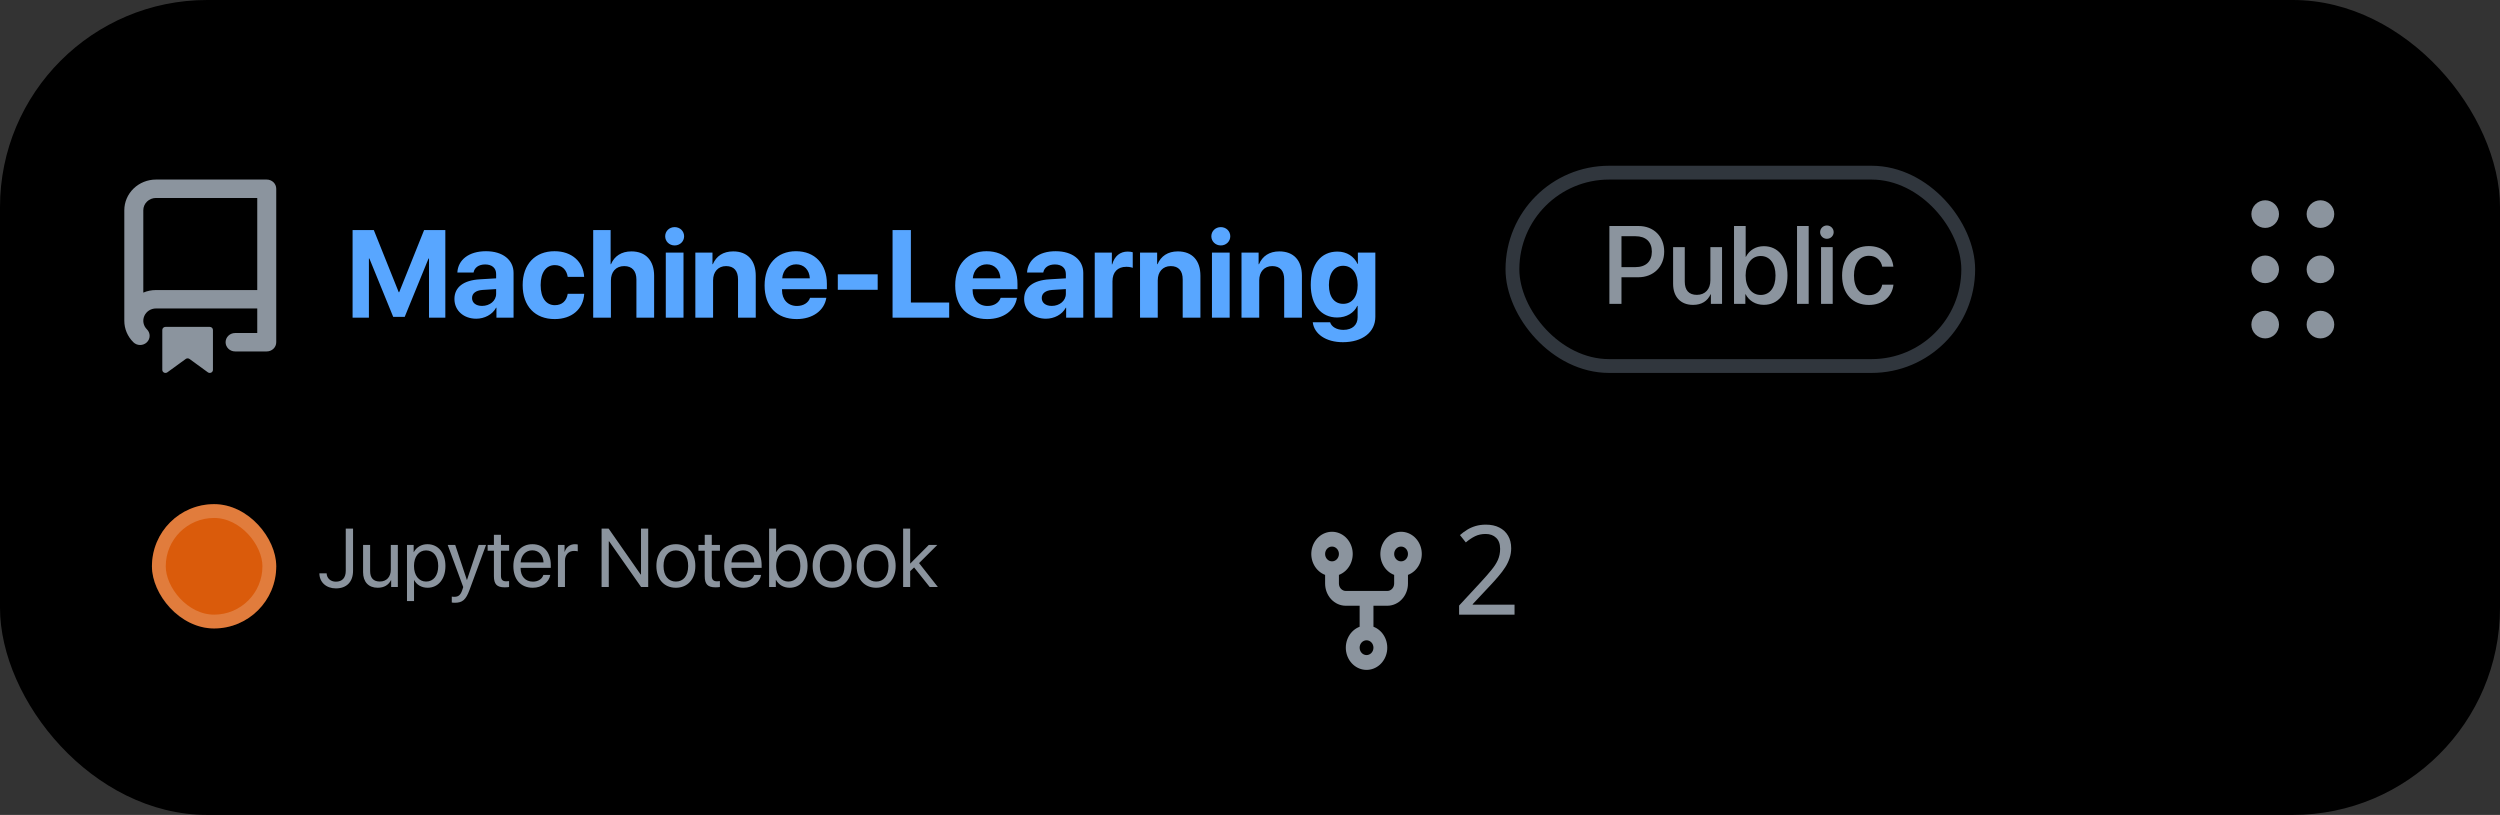 <svg width="181" height="59" viewBox="0 0 181 59" fill="none" xmlns="http://www.w3.org/2000/svg">
<rect x="0" y="0" width="181" height="59" fill="#333333" stroke="none"/>
<rect width="181" height="59" rx="15" fill="black"/>
<path d="M9 15.222C9 14.633 9.241 14.068 9.671 13.651C10.101 13.234 10.684 13 11.292 13H19.312C19.495 13 19.67 13.07 19.799 13.195C19.928 13.32 20 13.49 20 13.667V24.778C20 24.955 19.928 25.124 19.799 25.249C19.67 25.374 19.495 25.444 19.312 25.444H17.021C16.838 25.444 16.664 25.374 16.535 25.249C16.406 25.124 16.333 24.955 16.333 24.778C16.333 24.601 16.406 24.431 16.535 24.306C16.664 24.181 16.838 24.111 17.021 24.111H18.625V22.333H11.292C11.111 22.333 10.935 22.385 10.784 22.482C10.634 22.579 10.517 22.717 10.447 22.878C10.377 23.039 10.357 23.217 10.391 23.389C10.425 23.561 10.511 23.719 10.637 23.844C10.7 23.907 10.75 23.981 10.784 24.062C10.818 24.144 10.835 24.23 10.834 24.318C10.833 24.406 10.814 24.492 10.778 24.573C10.743 24.653 10.692 24.726 10.627 24.788C10.563 24.849 10.486 24.897 10.402 24.93C10.319 24.962 10.229 24.979 10.139 24.978C10.048 24.977 9.959 24.959 9.876 24.925C9.793 24.89 9.718 24.84 9.655 24.778C9.234 24.363 8.999 23.804 9 23.222V15.222ZM18.625 14.333H11.292C11.049 14.333 10.815 14.427 10.643 14.594C10.472 14.76 10.375 14.986 10.375 15.222V21.185C10.664 21.062 10.976 20.999 11.292 21H18.625V14.333ZM11.75 23.889C11.75 23.83 11.774 23.773 11.817 23.732C11.86 23.69 11.918 23.667 11.979 23.667H15.188C15.248 23.667 15.307 23.69 15.35 23.732C15.393 23.773 15.417 23.83 15.417 23.889V26.778C15.417 26.819 15.405 26.86 15.382 26.895C15.36 26.93 15.328 26.958 15.29 26.977C15.252 26.995 15.209 27.003 15.167 26.999C15.124 26.995 15.084 26.98 15.05 26.956L13.721 25.989C13.681 25.96 13.633 25.945 13.583 25.945C13.534 25.945 13.485 25.96 13.446 25.989L12.117 26.956C12.083 26.98 12.042 26.995 12 26.999C11.957 27.003 11.915 26.995 11.877 26.977C11.839 26.958 11.807 26.93 11.784 26.895C11.762 26.86 11.75 26.819 11.75 26.778V23.889Z" fill="#8B949E"/>
<path d="M32.242 23H31.06V18.72H31.025L29.302 22.939H28.467L26.745 18.72H26.709V23H25.527V16.659H27.065L28.867 21.154H28.902L30.704 16.659H32.242V23ZM34.901 22.148C35.459 22.148 35.92 21.783 35.92 21.273V20.93L34.927 20.992C34.448 21.027 34.176 21.242 34.176 21.576C34.176 21.928 34.466 22.148 34.901 22.148ZM34.479 23.075C33.583 23.075 32.901 22.495 32.901 21.646C32.901 20.79 33.56 20.293 34.734 20.223L35.92 20.152V19.84C35.92 19.401 35.613 19.146 35.129 19.146C34.65 19.146 34.347 19.383 34.286 19.73H33.112C33.161 18.816 33.938 18.188 35.187 18.188C36.395 18.188 37.182 18.812 37.182 19.761V23H35.942V22.279H35.916C35.652 22.78 35.068 23.075 34.479 23.075ZM42.292 20.043H41.102C41.027 19.546 40.697 19.194 40.17 19.194C39.537 19.194 39.142 19.73 39.142 20.64C39.142 21.567 39.537 22.095 40.174 22.095C40.688 22.095 41.023 21.787 41.102 21.273H42.297C42.231 22.385 41.4 23.101 40.161 23.101C38.742 23.101 37.841 22.178 37.841 20.64C37.841 19.128 38.742 18.188 40.152 18.188C41.427 18.188 42.235 18.975 42.292 20.043ZM42.947 23V16.659H44.209V19.128H44.235C44.485 18.535 44.999 18.201 45.716 18.201C46.762 18.201 47.359 18.878 47.359 19.968V23H46.076V20.24C46.076 19.634 45.777 19.265 45.193 19.265C44.586 19.265 44.23 19.691 44.23 20.311V23H42.947ZM48.203 23V18.289H49.486V23H48.203ZM48.845 17.77C48.458 17.77 48.159 17.476 48.159 17.107C48.159 16.733 48.458 16.443 48.845 16.443C49.231 16.443 49.53 16.733 49.53 17.107C49.53 17.476 49.231 17.77 48.845 17.77ZM50.343 23V18.289H51.583V19.128H51.609C51.859 18.544 52.356 18.201 53.081 18.201C54.127 18.201 54.716 18.86 54.716 19.963V23H53.433V20.231C53.433 19.616 53.143 19.265 52.567 19.265C51.991 19.265 51.627 19.686 51.627 20.297V23H50.343ZM57.643 19.137C57.08 19.137 56.676 19.564 56.632 20.152H58.631C58.605 19.55 58.214 19.137 57.643 19.137ZM58.649 21.559H59.827C59.686 22.481 58.842 23.101 57.678 23.101C56.227 23.101 55.357 22.174 55.357 20.666C55.357 19.164 56.236 18.188 57.629 18.188C59.001 18.188 59.866 19.115 59.866 20.548V20.939H56.619V21.018C56.619 21.69 57.045 22.152 57.7 22.152C58.17 22.152 58.53 21.919 58.649 21.559ZM63.544 20.983H60.657V19.862H63.544V20.983ZM68.721 21.901V23H64.621V16.659H65.948V21.901H68.721ZM71.441 19.137C70.879 19.137 70.475 19.564 70.431 20.152H72.43C72.404 19.55 72.013 19.137 71.441 19.137ZM72.448 21.559H73.626C73.485 22.481 72.641 23.101 71.477 23.101C70.026 23.101 69.156 22.174 69.156 20.666C69.156 19.164 70.035 18.188 71.428 18.188C72.799 18.188 73.665 19.115 73.665 20.548V20.939H70.418V21.018C70.418 21.69 70.844 22.152 71.499 22.152C71.969 22.152 72.329 21.919 72.448 21.559ZM76.148 22.148C76.706 22.148 77.168 21.783 77.168 21.273V20.93L76.174 20.992C75.695 21.027 75.423 21.242 75.423 21.576C75.423 21.928 75.713 22.148 76.148 22.148ZM75.726 23.075C74.83 23.075 74.148 22.495 74.148 21.646C74.148 20.79 74.808 20.293 75.981 20.223L77.168 20.152V19.84C77.168 19.401 76.86 19.146 76.376 19.146C75.897 19.146 75.594 19.383 75.533 19.73H74.359C74.408 18.816 75.186 18.188 76.434 18.188C77.642 18.188 78.429 18.812 78.429 19.761V23H77.189V22.279H77.163C76.899 22.78 76.315 23.075 75.726 23.075ZM79.259 23V18.289H80.499V19.137H80.525C80.692 18.54 81.092 18.214 81.645 18.214C81.795 18.214 81.922 18.236 82.01 18.263V19.392C81.905 19.348 81.729 19.317 81.544 19.317C80.912 19.317 80.543 19.704 80.543 20.368V23H79.259ZM82.538 23V18.289H83.777V19.128H83.803C84.054 18.544 84.55 18.201 85.275 18.201C86.321 18.201 86.91 18.86 86.91 19.963V23H85.627V20.231C85.627 19.616 85.337 19.265 84.761 19.265C84.186 19.265 83.821 19.686 83.821 20.297V23H82.538ZM87.745 23V18.289H89.028V23H87.745ZM88.387 17.77C88 17.77 87.701 17.476 87.701 17.107C87.701 16.733 88 16.443 88.387 16.443C88.773 16.443 89.072 16.733 89.072 17.107C89.072 17.476 88.773 17.77 88.387 17.77ZM89.885 23V18.289H91.124V19.128H91.151C91.401 18.544 91.898 18.201 92.623 18.201C93.669 18.201 94.258 18.86 94.258 19.963V23H92.975V20.231C92.975 19.616 92.685 19.265 92.109 19.265C91.533 19.265 91.168 19.686 91.168 20.297V23H89.885ZM97.246 21.998C97.888 21.998 98.296 21.488 98.296 20.636C98.296 19.788 97.888 19.243 97.246 19.243C96.613 19.243 96.213 19.779 96.213 20.636C96.213 21.497 96.609 21.998 97.246 21.998ZM97.224 24.775C95.985 24.775 95.145 24.173 95.044 23.334H96.301C96.402 23.659 96.772 23.883 97.259 23.883C97.923 23.883 98.292 23.514 98.292 22.969V22.143H98.266C98.046 22.644 97.492 22.987 96.811 22.987C95.66 22.987 94.899 22.099 94.899 20.627C94.899 19.133 95.638 18.214 96.833 18.214C97.51 18.214 98.041 18.57 98.288 19.111H98.31V18.289H99.575V22.934C99.575 24.059 98.635 24.775 97.224 24.775Z" fill="#58A6FF"/>
<rect x="109.5" y="12.5" width="33" height="14" rx="7" stroke="#30363D"/>
<path d="M116.52 16.363H118.633C119.727 16.363 120.488 17.117 120.488 18.215C120.488 19.316 119.711 20.074 118.605 20.074H117.395V22H116.52V16.363ZM117.395 17.102V19.34H118.398C119.16 19.34 119.594 18.93 119.594 18.219C119.594 17.508 119.16 17.102 118.402 17.102H117.395ZM124.676 17.891V22H123.867V21.305H123.848C123.621 21.797 123.203 22.074 122.574 22.074C121.68 22.074 121.133 21.492 121.133 20.551V17.891H121.977V20.387C121.977 21.012 122.273 21.348 122.855 21.348C123.465 21.348 123.832 20.926 123.832 20.285V17.891H124.676ZM127.699 22.07C127.098 22.07 126.633 21.777 126.379 21.301H126.363V22H125.543V16.363H126.387V18.59H126.406C126.652 18.113 127.121 17.824 127.703 17.824C128.738 17.824 129.414 18.645 129.414 19.945C129.414 21.25 128.742 22.07 127.699 22.07ZM127.473 18.535C126.832 18.535 126.383 19.098 126.383 19.945C126.383 20.801 126.832 21.355 127.473 21.355C128.137 21.355 128.547 20.816 128.547 19.945C128.547 19.082 128.137 18.535 127.473 18.535ZM130.105 22V16.363H130.949V22H130.105ZM131.844 22V17.891H132.688V22H131.844ZM132.266 17.289C131.996 17.289 131.777 17.074 131.777 16.809C131.777 16.539 131.996 16.324 132.266 16.324C132.539 16.324 132.758 16.539 132.758 16.809C132.758 17.074 132.539 17.289 132.266 17.289ZM137.078 19.305H136.273C136.188 18.867 135.859 18.52 135.309 18.52C134.656 18.52 134.227 19.062 134.227 19.945C134.227 20.848 134.66 21.371 135.316 21.371C135.836 21.371 136.176 21.086 136.273 20.609H137.086C136.996 21.484 136.297 22.078 135.309 22.078C134.133 22.078 133.367 21.273 133.367 19.945C133.367 18.641 134.133 17.816 135.301 17.816C136.359 17.816 137.004 18.496 137.078 19.305Z" fill="#8B949E"/>
<path d="M168 24.5C167.735 24.5 167.48 24.395 167.293 24.207C167.105 24.02 167 23.765 167 23.5C167 23.235 167.105 22.98 167.293 22.793C167.48 22.605 167.735 22.5 168 22.5C168.265 22.5 168.52 22.605 168.707 22.793C168.895 22.98 169 23.235 169 23.5C169 23.765 168.895 24.02 168.707 24.207C168.52 24.395 168.265 24.5 168 24.5ZM168 20.5C167.735 20.5 167.48 20.395 167.293 20.207C167.105 20.02 167 19.765 167 19.5C167 19.235 167.105 18.98 167.293 18.793C167.48 18.605 167.735 18.5 168 18.5C168.265 18.5 168.52 18.605 168.707 18.793C168.895 18.98 169 19.235 169 19.5C169 19.765 168.895 20.02 168.707 20.207C168.52 20.395 168.265 20.5 168 20.5ZM164 24.5C163.735 24.5 163.48 24.395 163.293 24.207C163.105 24.02 163 23.765 163 23.5C163 23.235 163.105 22.98 163.293 22.793C163.48 22.605 163.735 22.5 164 22.5C164.265 22.5 164.52 22.605 164.707 22.793C164.895 22.98 165 23.235 165 23.5C165 23.765 164.895 24.02 164.707 24.207C164.52 24.395 164.265 24.5 164 24.5ZM169 15.5C169 15.765 168.895 16.02 168.707 16.207C168.52 16.395 168.265 16.5 168 16.5C167.735 16.5 167.48 16.395 167.293 16.207C167.105 16.02 167 15.765 167 15.5C167 15.235 167.105 14.98 167.293 14.793C167.48 14.605 167.735 14.5 168 14.5C168.265 14.5 168.52 14.605 168.707 14.793C168.895 14.98 169 15.235 169 15.5ZM165 19.5C165 19.765 164.895 20.02 164.707 20.207C164.52 20.395 164.265 20.5 164 20.5C163.735 20.5 163.48 20.395 163.293 20.207C163.105 20.02 163 19.765 163 19.5C163 19.235 163.105 18.98 163.293 18.793C163.48 18.605 163.735 18.5 164 18.5C164.265 18.5 164.52 18.605 164.707 18.793C164.895 18.98 165 19.235 165 19.5ZM164 16.5C163.735 16.5 163.48 16.395 163.293 16.207C163.105 16.02 163 15.765 163 15.5C163 15.235 163.105 14.98 163.293 14.793C163.48 14.605 163.735 14.5 164 14.5C164.265 14.5 164.52 14.605 164.707 14.793C164.895 14.98 165 15.235 165 15.5C165 15.765 164.895 16.02 164.707 16.207C164.52 16.395 164.265 16.5 164 16.5Z" fill="#8B949E"/>
<path d="M23.123 41.507H23.648C23.659 41.864 23.932 42.113 24.315 42.113C24.781 42.113 25.033 41.835 25.033 41.319V38.273H25.561V41.322C25.561 42.125 25.098 42.6 24.318 42.6C23.615 42.6 23.123 42.148 23.123 41.507ZM28.804 39.453V42.5H28.32V42.005H28.309C28.127 42.356 27.811 42.553 27.342 42.553C26.677 42.553 26.287 42.122 26.287 41.431V39.453H26.797V41.34C26.797 41.835 27.028 42.102 27.5 42.102C27.995 42.102 28.294 41.762 28.294 41.243V39.453H28.804ZM30.945 39.4C31.722 39.4 32.249 40.022 32.249 40.977C32.249 41.932 31.725 42.553 30.957 42.553C30.52 42.553 30.169 42.339 29.987 42.005H29.976V43.517H29.466V39.453H29.949V39.969H29.961C30.148 39.626 30.503 39.4 30.945 39.4ZM30.846 42.105C31.388 42.105 31.727 41.668 31.727 40.977C31.727 40.288 31.388 39.849 30.846 39.849C30.324 39.849 29.973 40.3 29.973 40.977C29.973 41.656 30.324 42.105 30.846 42.105ZM32.929 43.64C32.867 43.64 32.765 43.634 32.709 43.622V43.194C32.765 43.206 32.844 43.209 32.908 43.209C33.192 43.209 33.351 43.071 33.468 42.717L33.538 42.503L32.413 39.453H32.958L33.802 41.99H33.81L34.654 39.453H35.19L33.992 42.714C33.731 43.426 33.48 43.64 32.929 43.64ZM35.759 38.718H36.269V39.453H36.86V39.872H36.269V41.683C36.269 41.961 36.386 42.087 36.647 42.087C36.705 42.087 36.822 42.078 36.857 42.072V42.5C36.796 42.515 36.655 42.523 36.535 42.523C35.976 42.523 35.759 42.295 35.759 41.709V39.872H35.305V39.453H35.759V38.718ZM38.539 39.843C38.062 39.843 37.727 40.209 37.695 40.716H39.351C39.339 40.206 39.02 39.843 38.539 39.843ZM39.339 41.627H39.84C39.752 42.16 39.236 42.553 38.571 42.553C37.698 42.553 37.168 41.946 37.168 40.988C37.168 40.042 37.707 39.4 38.548 39.4C39.371 39.4 39.878 39.998 39.878 40.921V41.114H37.692V41.144C37.692 41.727 38.035 42.11 38.583 42.11C38.97 42.11 39.254 41.914 39.339 41.627ZM40.394 42.5V39.453H40.874V39.951H40.886C40.985 39.614 41.267 39.4 41.624 39.4C41.712 39.4 41.788 39.415 41.829 39.421V39.916C41.788 39.901 41.68 39.887 41.557 39.887C41.161 39.887 40.903 40.171 40.903 40.602V42.5H40.394ZM44.076 42.5H43.555V38.273H44.067L46.382 41.592H46.408V38.273H46.93V42.5H46.417L44.102 39.192H44.076V42.5ZM48.934 42.553C48.09 42.553 47.522 41.946 47.522 40.977C47.522 40.004 48.09 39.4 48.934 39.4C49.774 39.4 50.343 40.004 50.343 40.977C50.343 41.946 49.774 42.553 48.934 42.553ZM48.934 42.105C49.473 42.105 49.824 41.694 49.824 40.977C49.824 40.259 49.473 39.849 48.934 39.849C48.395 39.849 48.04 40.259 48.04 40.977C48.04 41.694 48.395 42.105 48.934 42.105ZM51.023 38.718H51.532V39.453H52.124V39.872H51.532V41.683C51.532 41.961 51.649 42.087 51.91 42.087C51.969 42.087 52.086 42.078 52.121 42.072V42.5C52.06 42.515 51.919 42.523 51.799 42.523C51.239 42.523 51.023 42.295 51.023 41.709V39.872H50.568V39.453H51.023V38.718ZM53.803 39.843C53.325 39.843 52.991 40.209 52.959 40.716H54.614C54.602 40.206 54.283 39.843 53.803 39.843ZM54.602 41.627H55.103C55.016 42.16 54.5 42.553 53.835 42.553C52.962 42.553 52.432 41.946 52.432 40.988C52.432 40.042 52.971 39.4 53.812 39.4C54.635 39.4 55.142 39.998 55.142 40.921V41.114H52.956V41.144C52.956 41.727 53.299 42.11 53.847 42.11C54.233 42.11 54.518 41.914 54.602 41.627ZM57.172 42.553C56.727 42.553 56.378 42.336 56.182 41.984H56.17V42.5H55.684V38.273H56.193V39.963H56.205C56.395 39.614 56.75 39.4 57.181 39.4C57.948 39.4 58.467 40.022 58.467 40.977C58.467 41.935 57.951 42.553 57.172 42.553ZM57.072 39.849C56.557 39.849 56.19 40.3 56.19 40.977C56.19 41.656 56.557 42.105 57.072 42.105C57.611 42.105 57.945 41.674 57.945 40.977C57.945 40.285 57.611 39.849 57.072 39.849ZM60.248 42.553C59.404 42.553 58.836 41.946 58.836 40.977C58.836 40.004 59.404 39.4 60.248 39.4C61.089 39.4 61.657 40.004 61.657 40.977C61.657 41.946 61.089 42.553 60.248 42.553ZM60.248 42.105C60.787 42.105 61.139 41.694 61.139 40.977C61.139 40.259 60.787 39.849 60.248 39.849C59.709 39.849 59.355 40.259 59.355 40.977C59.355 41.694 59.709 42.105 60.248 42.105ZM63.435 42.553C62.592 42.553 62.023 41.946 62.023 40.977C62.023 40.004 62.592 39.4 63.435 39.4C64.276 39.4 64.845 40.004 64.845 40.977C64.845 41.946 64.276 42.553 63.435 42.553ZM63.435 42.105C63.975 42.105 64.326 41.694 64.326 40.977C64.326 40.259 63.975 39.849 63.435 39.849C62.897 39.849 62.542 40.259 62.542 40.977C62.542 41.694 62.897 42.105 63.435 42.105ZM65.897 40.807L67.244 39.453H67.862L66.541 40.769L67.903 42.5H67.311L66.181 41.082L65.897 41.352V42.5H65.387V38.273H65.897V40.807Z" fill="#8B949E"/>
<rect x="11" y="36.5" width="9" height="9" rx="4.5" fill="#DA5B0B"/>
<rect x="11.5" y="37" width="8" height="8" rx="4" stroke="white" stroke-opacity="0.2"/>
<path d="M96.938 41.622V42.249C96.938 42.545 97.162 42.785 97.438 42.785H100.437C100.57 42.785 100.697 42.729 100.791 42.628C100.885 42.528 100.937 42.391 100.937 42.249V41.622C100.604 41.496 100.323 41.247 100.144 40.92C99.965 40.593 99.899 40.209 99.959 39.835C100.019 39.462 100.2 39.123 100.471 38.878C100.741 38.634 101.084 38.5 101.437 38.5C101.791 38.5 102.134 38.634 102.404 38.878C102.675 39.123 102.856 39.462 102.916 39.835C102.976 40.209 102.91 40.593 102.731 40.92C102.552 41.247 102.271 41.496 101.937 41.622V42.249C101.937 42.675 101.779 43.084 101.498 43.386C101.217 43.687 100.835 43.856 100.437 43.856H99.438V45.376C99.771 45.503 100.053 45.751 100.232 46.079C100.411 46.406 100.476 46.79 100.417 47.164C100.357 47.538 100.175 47.877 99.905 48.121C99.634 48.366 99.291 48.5 98.938 48.5C98.584 48.5 98.241 48.366 97.97 48.121C97.7 47.877 97.518 47.538 97.458 47.164C97.399 46.79 97.464 46.406 97.643 46.079C97.822 45.751 98.104 45.503 98.438 45.376V43.856H97.438C97.04 43.856 96.658 43.687 96.377 43.386C96.096 43.084 95.938 42.675 95.938 42.249V41.622C95.604 41.496 95.323 41.247 95.144 40.92C94.965 40.593 94.899 40.209 94.959 39.835C95.019 39.462 95.2 39.123 95.471 38.878C95.741 38.634 96.084 38.5 96.438 38.5C96.791 38.5 97.134 38.634 97.404 38.878C97.675 39.123 97.856 39.462 97.916 39.835C97.976 40.209 97.91 40.593 97.731 40.92C97.552 41.247 97.271 41.496 96.938 41.622ZM96.938 40.107C96.938 39.965 96.885 39.828 96.791 39.728C96.697 39.627 96.57 39.571 96.438 39.571C96.305 39.571 96.178 39.627 96.084 39.728C95.99 39.828 95.938 39.965 95.938 40.107C95.938 40.249 95.99 40.385 96.084 40.485C96.178 40.586 96.305 40.642 96.438 40.642C96.57 40.642 96.697 40.586 96.791 40.485C96.885 40.385 96.938 40.249 96.938 40.107ZM101.437 40.642C101.57 40.642 101.697 40.586 101.791 40.485C101.885 40.385 101.937 40.249 101.937 40.107C101.937 39.965 101.885 39.828 101.791 39.728C101.697 39.627 101.57 39.571 101.437 39.571C101.305 39.571 101.178 39.627 101.084 39.728C100.99 39.828 100.937 39.965 100.937 40.107C100.937 40.249 100.99 40.385 101.084 40.485C101.178 40.586 101.305 40.642 101.437 40.642ZM99.438 46.892C99.438 46.75 99.385 46.614 99.291 46.513C99.197 46.413 99.07 46.356 98.938 46.356C98.805 46.356 98.678 46.413 98.584 46.513C98.49 46.614 98.438 46.75 98.438 46.892C98.438 47.034 98.49 47.17 98.584 47.271C98.678 47.371 98.805 47.428 98.938 47.428C99.07 47.428 99.197 47.371 99.291 47.271C99.385 47.17 99.438 47.034 99.438 46.892Z" fill="#8B949E"/>
<path d="M109.653 44.5H105.639V43.843L107.214 42.142C107.514 41.818 107.766 41.53 107.97 41.278C108.18 41.026 108.339 40.78 108.447 40.54C108.555 40.294 108.609 40.027 108.609 39.739C108.609 39.385 108.513 39.118 108.321 38.938C108.129 38.752 107.877 38.659 107.565 38.659C107.277 38.659 107.022 38.713 106.8 38.821C106.578 38.929 106.353 39.079 106.125 39.271L105.702 38.74C105.864 38.596 106.038 38.467 106.224 38.353C106.41 38.239 106.614 38.149 106.836 38.083C107.064 38.017 107.31 37.984 107.574 37.984C107.952 37.984 108.276 38.053 108.546 38.191C108.822 38.329 109.035 38.527 109.185 38.785C109.335 39.037 109.41 39.34 109.41 39.694C109.41 39.946 109.371 40.186 109.293 40.414C109.221 40.636 109.116 40.855 108.978 41.071C108.84 41.287 108.675 41.506 108.483 41.728C108.297 41.95 108.087 42.184 107.853 42.43L106.62 43.744L106.629 43.78H109.653V44.5Z" fill="#8B949E"/>
</svg>
